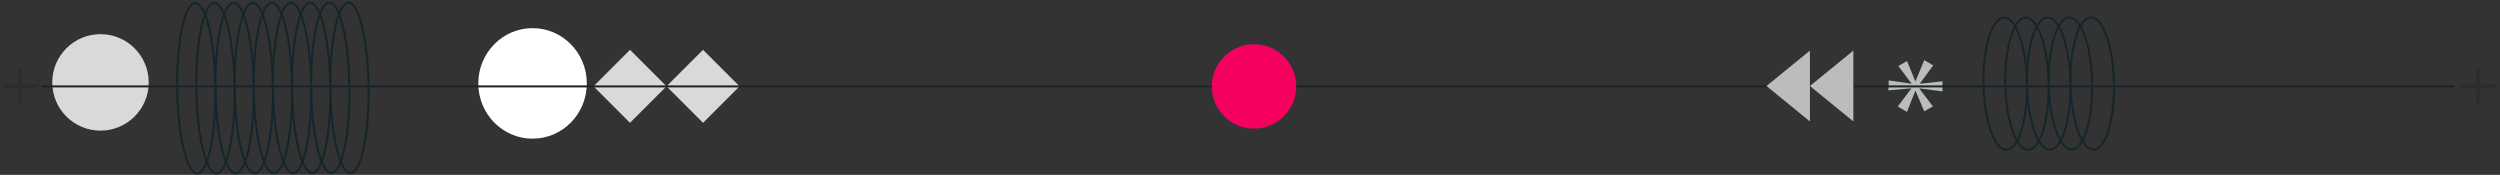 <svg width="1244" height="87" viewBox="0 0 1244 87" fill="none" xmlns="http://www.w3.org/2000/svg">
<rect x="0" y="0" width="1244" height="87" fill="#333333" stroke="none"/>
<path d="M265 69C279.912 69 292 56.688 292 41.5C292 26.312 279.912 14 265 14C250.088 14 238 26.312 238 41.5C238 56.688 250.088 69 265 69Z" fill="white"/>
<g style="mix-blend-mode:multiply">
<path d="M50 65C63.255 65 74 54.255 74 41C74 27.745 63.255 17 50 17C36.745 17 26 27.745 26 41C26 54.255 36.745 65 50 65Z" fill="#D9D9D9"/>
</g>
<path opacity="0.3" d="M11.74 42.15C14.07 42.14 16.65 42.12 20.19 42.1C16.98 44.97 13.89 42.94 11.36 44.27C10.31 46.67 12.01 49.67 10.02 52.66C8.56 49.65 9.72 46.92 8.86 44.24C6.39 43.08 3.2 44.78 0 42.87C3.28 41.37 6.18 42.56 8.86 41.72C9.7 38.98 8.44 36.07 9.85 33C12.14 35.87 10.05 39.12 11.74 42.15Z" fill="#1D1D1B"/>
<path opacity="0.3" d="M1234.74 42.15C1237.07 42.14 1239.65 42.12 1243.19 42.1C1239.98 44.97 1236.89 42.94 1234.36 44.27C1233.31 46.67 1235.01 49.67 1233.02 52.66C1231.56 49.65 1232.72 46.92 1231.86 44.24C1229.39 43.08 1226.2 44.78 1223 42.87C1226.28 41.37 1229.18 42.56 1231.86 41.72C1232.7 38.98 1231.44 36.07 1232.85 33C1235.14 35.87 1233.05 39.12 1234.74 42.15Z" fill="#1D1D1B"/>
<path d="M1041.67 74.442C1047.65 74.427 1052.23 59.69 1051.92 41.525C1051.6 23.359 1046.5 8.645 1040.52 8.659C1034.55 8.673 1029.96 23.41 1030.27 41.575C1030.59 59.741 1035.69 74.456 1041.67 74.442Z" stroke="#15252B" stroke-miterlimit="10"/>
<path d="M1030.84 74.466C1036.82 74.452 1041.41 59.715 1041.09 41.549C1040.77 23.384 1035.67 8.669 1029.7 8.683C1023.72 8.697 1019.13 23.435 1019.45 41.6C1019.76 59.765 1024.86 74.48 1030.84 74.466Z" stroke="#15252B" stroke-miterlimit="10"/>
<path d="M1020.02 74.491C1025.99 74.477 1030.58 59.739 1030.27 41.574C1029.95 23.409 1024.85 8.694 1018.87 8.708C1012.9 8.722 1008.31 23.459 1008.62 41.625C1008.94 59.79 1014.04 74.505 1020.02 74.491Z" stroke="#15252B" stroke-miterlimit="10"/>
<path d="M1009.19 74.518C1015.17 74.504 1019.76 59.766 1019.44 41.601C1019.13 23.436 1014.03 8.721 1008.05 8.735C1002.07 8.749 997.484 23.486 997.8 41.652C998.116 59.817 1003.22 74.532 1009.19 74.518Z" stroke="#15252B" stroke-miterlimit="10"/>
<path d="M998.366 74.542C1004.34 74.528 1008.93 59.791 1008.62 41.626C1008.3 23.46 1003.2 8.746 997.222 8.76C991.245 8.774 986.656 23.511 986.972 41.676C987.288 59.842 992.389 74.556 998.366 74.542Z" stroke="#15252B" stroke-miterlimit="10"/>
<path d="M174.405 86.039C179.664 86.021 183.703 67.032 183.424 43.626C183.146 20.219 178.657 1.259 173.398 1.277C168.138 1.295 164.1 20.285 164.378 43.691C164.656 67.097 169.145 86.057 174.405 86.039Z" stroke="#15252B" stroke-miterlimit="10"/>
<path d="M164.876 86.071C170.135 86.053 174.173 67.064 173.895 43.657C173.617 20.251 169.128 1.291 163.869 1.309C158.609 1.327 154.571 20.317 154.849 43.723C155.127 67.129 159.616 86.089 164.876 86.071Z" stroke="#15252B" stroke-miterlimit="10"/>
<path d="M155.352 86.103C160.612 86.085 164.65 67.096 164.372 43.689C164.094 20.283 159.605 1.323 154.345 1.341C149.086 1.359 145.048 20.348 145.326 43.755C145.604 67.161 150.093 86.121 155.352 86.103Z" stroke="#15252B" stroke-miterlimit="10"/>
<path d="M145.829 86.138C151.089 86.12 155.127 67.13 154.849 43.724C154.57 20.318 150.081 1.358 144.822 1.376C139.562 1.394 135.524 20.383 135.802 43.789C136.08 67.196 140.57 86.156 145.829 86.138Z" stroke="#15252B" stroke-miterlimit="10"/>
<path d="M136.3 86.169C141.559 86.151 145.598 67.162 145.319 43.756C145.041 20.349 140.552 1.389 135.293 1.407C130.033 1.425 125.995 20.415 126.273 43.821C126.551 67.227 131.04 86.187 136.3 86.169Z" stroke="#15252B" stroke-miterlimit="10"/>
<path d="M126.777 86.201C132.036 86.183 136.074 67.194 135.796 43.788C135.518 20.381 131.029 1.421 125.769 1.439C120.51 1.457 116.472 20.447 116.75 43.853C117.028 67.259 121.517 86.219 126.777 86.201Z" stroke="#15252B" stroke-miterlimit="10"/>
<path d="M117.253 86.233C122.513 86.215 126.551 67.225 126.273 43.819C125.995 20.413 121.506 1.453 116.246 1.471C110.987 1.489 106.948 20.478 107.227 43.885C107.505 67.291 111.994 86.251 117.253 86.233Z" stroke="#15252B" stroke-miterlimit="10"/>
<path d="M107.724 86.268C112.984 86.25 117.022 67.26 116.744 43.854C116.465 20.448 111.976 1.488 106.717 1.506C101.457 1.524 97.419 20.513 97.697 43.919C97.975 67.326 102.465 86.286 107.724 86.268Z" stroke="#15252B" stroke-miterlimit="10"/>
<path d="M98.179 86.299C103.438 86.281 107.481 67.291 107.209 43.885C106.937 20.478 102.453 1.518 97.194 1.537C91.934 1.555 87.891 20.545 88.163 43.951C88.435 67.358 92.919 86.318 98.179 86.299Z" stroke="#15252B" stroke-miterlimit="10"/>
<g style="mix-blend-mode:multiply">
<rect x="313.497" y="24.791" width="25.689" height="25.689" transform="rotate(45 313.497 24.791)" fill="#D9D9D9"/>
</g>
<g style="mix-blend-mode:multiply">
<rect x="349.835" y="24.791" width="25.689" height="25.689" transform="rotate(45 349.835 24.791)" fill="#D9D9D9"/>
</g>
<g style="mix-blend-mode:multiply">
<path d="M966.586 45.493L955.194 43.994L955.07 44.07L961.815 52.936L957.495 55.406L953.159 45.157L953.034 45.233L948.893 55.689L944.317 52.99L951.039 44.093L950.963 43.968L939.641 44.954L939.86 40.023L951.062 41.632L951.186 41.556L944.609 32.846L948.929 30.376L953.056 40.403L953.181 40.327L957.522 29.927L961.956 32.535L955.375 41.523L955.451 41.648L966.564 40.447L966.586 45.493Z" fill="#BBBCBC"/>
</g>
<g style="mix-blend-mode:multiply">
<path d="M20.5 43H1221.5" stroke="#15252B"/>
</g>
<g style="mix-blend-mode:multiply">
<path d="M922.225 25.184L922.225 60.429L900.613 42.802L922.225 25.184Z" fill="#BBBCBC"/>
<path d="M900.613 25.184L900.613 60.429L879 42.802L900.613 25.184Z" fill="#BBBCBC"/>
</g>
<path d="M624 64C635.598 64 645 54.598 645 43C645 31.402 635.598 22 624 22C612.402 22 603 31.402 603 43C603 54.598 612.402 64 624 64Z" fill="#F4005E"/>
</svg>
